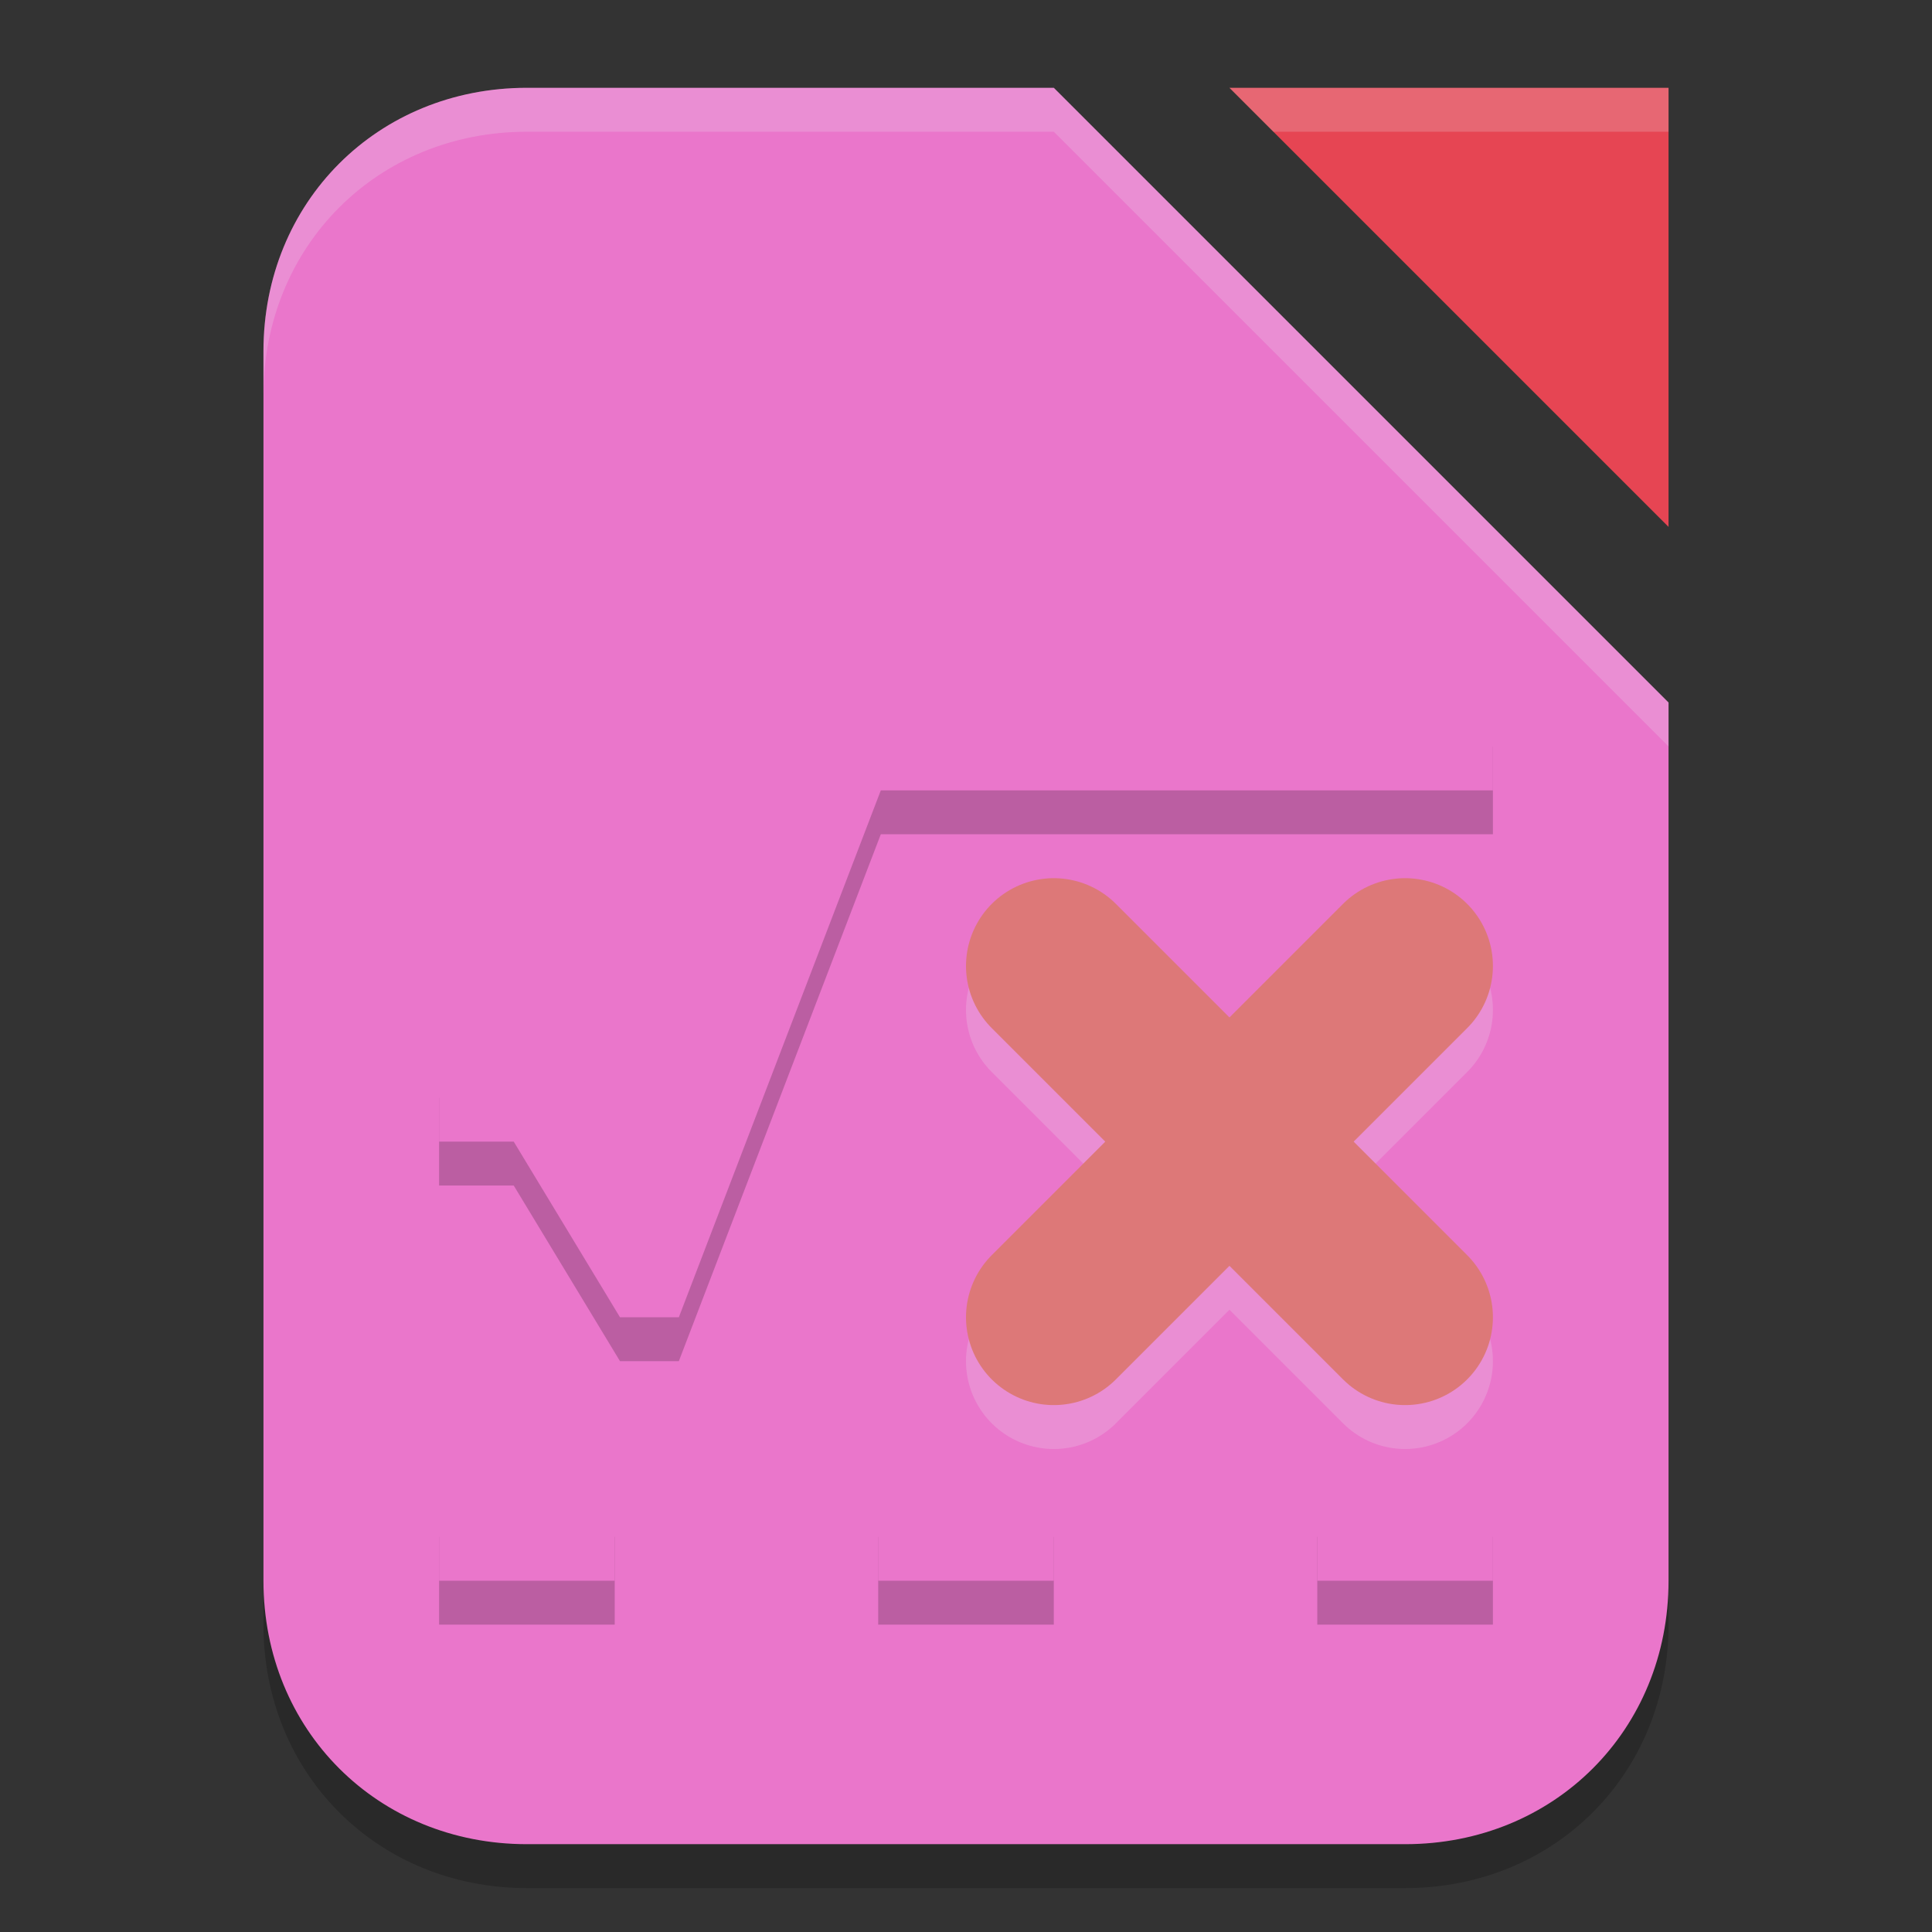 <svg xmlns="http://www.w3.org/2000/svg" width="22" height="22" version="1.1">
 <rect width="100%" height="100%" fill="#333333" stroke="none"/>
 <g transform="translate(-1,-1)">
  <path style="opacity:0.2" d="M 7,2.5 H 13 L 20,9.5 V 19.5 C 20,21.2 18.7,22.5 17,22.5 H 7 C 5.3,22.5 4,21.2 4,19.5 V 5.5 C 4,3.8 5.3,2.5 7,2.5 Z"/>
  <path style="fill:#ea76cb" d="M 7,2 H 13 L 20,9 V 19 C 20,20.7 18.7,22 17,22 H 7 C 5.3,22 4,20.7 4,19 V 5 C 4,3.3 5.3,2 7,2 Z"/>
  <path style="fill:#e64553" d="M 15,2 H 20 V 7 Z"/>
  <path style="opacity:0.2" d="M 6,18.5 V 19.5 H 8 V 18.5 Z M 11,18.5 V 19.5 H 13 V 18.5 Z M 16,18.5 V 19.5 H 18 V 18.5 Z M 10.32,9.5 8.3,14.97 7.48,13.5 H 6 V 14.5 H 6.85 L 8.06,16.5 H 8.73 L 11.03,10.5 H 18 V 9.5 Z"/>
  <path style="fill:#ea76cb" d="M 6,18 V 19 H 8 V 18 Z M 11,18 V 19 H 13 V 18 Z M 16,18 V 19 H 18 V 18 Z M 10.32,9 8.3,14.47 7.48,13 H 6 V 14 H 6.85 L 8.06,16 H 8.73 L 11.03,10 H 18 V 9 Z"/>
  <path style="opacity:0.2;fill:none;stroke:#eff1f5;stroke-width:2;stroke-linecap:round" d="M 13,16.5 17,12.5 M 13,12.5 17,16.5"/>
  <path style="opacity:0.2;fill:#eff1f5" d="M 15,2 15.5,2.5 H 20 V 2 Z"/>
  <path style="opacity:0.2;fill:#eff1f5" d="M 7,2 C 5.3,2 4,3.3 4,5 V 5.5 C 4,3.8 5.3,2.5 7,2.5 H 13 L 20,9.5 V 9 L 13,2 Z"/>
  <path style="fill:none;stroke:#dd7878;stroke-width:2;stroke-linecap:round" d="M 13,16 17,12 M 13,12 17,16"/>
 </g>
</svg>
